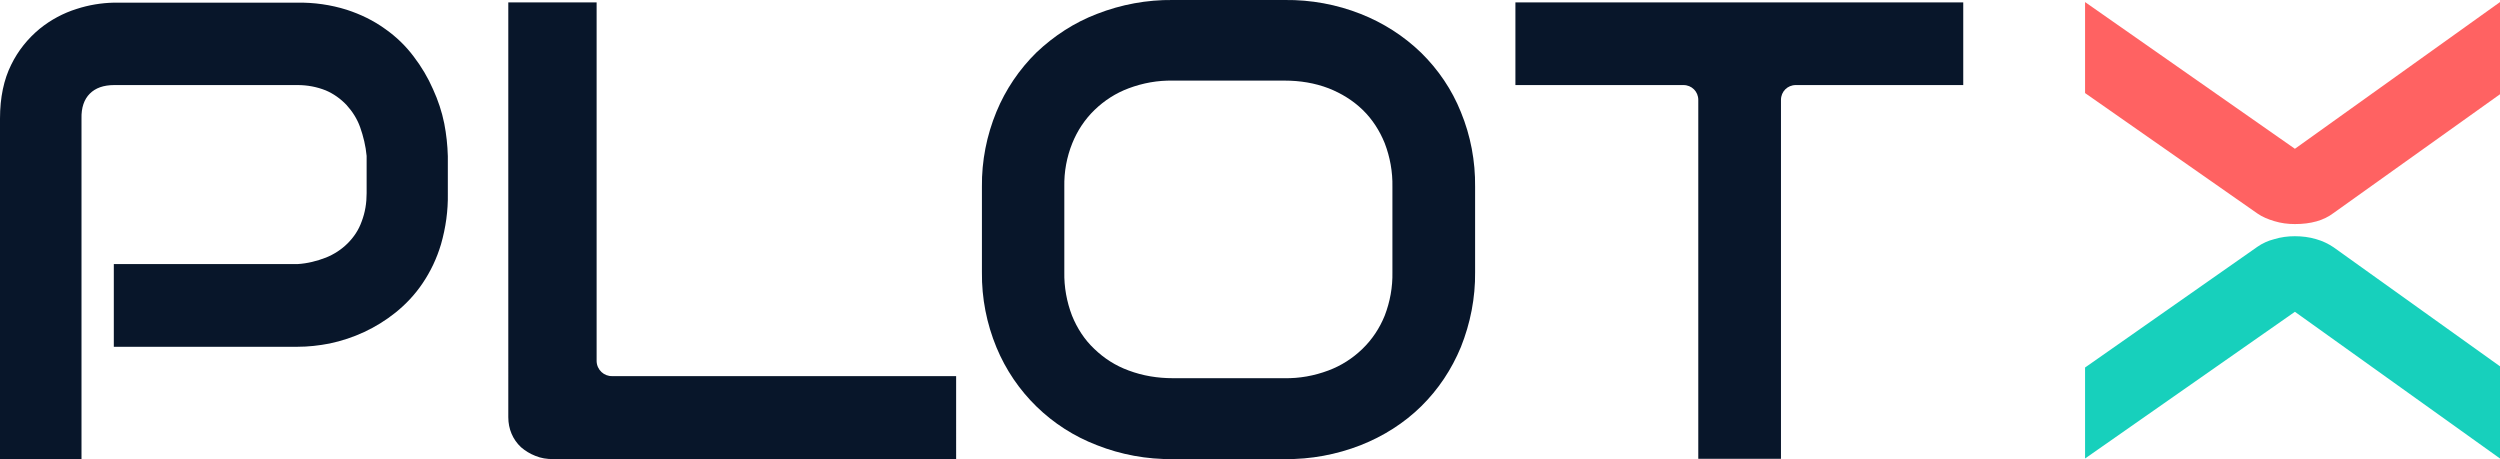 <?xml version="1.0" encoding="utf-8"?>
<!-- Generator: Adobe Illustrator 24.0.1, SVG Export Plug-In . SVG Version: 6.00 Build 0)  -->
<svg version="1.1" id="Layer_1" xmlns="http://www.w3.org/2000/svg" xmlns:xlink="http://www.w3.org/1999/xlink" x="0px" y="0px"
	 viewBox="0 0 843.5 154.9" style="enable-background:new 0 0 843.5 154.9;" xml:space="preserve">
<style type="text/css">
	.st0{fill:#08162A;}
	.st1{fill:#17D0BC;}
	.st2{fill:#FF6262;}
</style>
<title>Asset 9</title>
<g id="Layer_2_1_">
	<g id="Layer_1-2">
		<path class="st0" d="M151.1,65.3c0.1,5.8-0.7,11.5-2.3,17.1c-1.4,4.7-3.5,9.2-6.3,13.3c-2.5,3.7-5.6,7-9.1,9.8
			c-6.5,5.2-14.1,8.7-22.2,10.4c-3.6,0.7-7.2,1.1-10.8,1.1h-62V89.1h62c3.3-0.2,6.5-1,9.6-2.2c2.7-1.1,5.2-2.7,7.3-4.8
			c2.1-2.1,3.7-4.5,4.7-7.3c1.2-3.1,1.7-6.3,1.7-9.6V52.6c-0.3-3.3-1.1-6.6-2.2-9.7c-1-2.8-2.6-5.3-4.6-7.5c-2-2.1-4.4-3.8-7-4.9
			c-3-1.2-6.2-1.8-9.5-1.8H38.6c-3.7,0-6.4,1-8.3,2.9c-1.9,1.9-2.9,4.7-2.8,8.4v114.9H0V40c0-7.1,1.3-13.2,3.8-18.2
			c2.3-4.7,5.6-8.8,9.6-12.1c3.7-3,8-5.3,12.5-6.7c4-1.3,8.2-2,12.4-2.1h62c5.6-0.1,11.3,0.7,16.7,2.4c4.6,1.5,9,3.6,13,6.5
			c3.7,2.6,6.9,5.7,9.6,9.3c2.6,3.4,4.8,7.1,6.5,11c1.7,3.7,3,7.6,3.8,11.6c0.7,3.6,1.1,7.3,1.2,11L151.1,65.3z"/>
		<path class="st0" d="M322.7,154.9H186.6c-2.1,0-4.1-0.3-6-1.1c-1.8-0.7-3.4-1.7-4.8-2.9c-2.8-2.6-4.3-6.2-4.3-10.1V0.8h29.8v121.1
			c0.1,2.9,2.5,5.1,5.3,5h116V154.9z"/>
		<path class="st0" d="M497.7,91.8c0.1,8.7-1.6,17.3-4.8,25.3c-3.1,7.5-7.6,14.3-13.4,20c-5.8,5.7-12.8,10.1-20.4,13.1
			c-8.2,3.2-16.9,4.8-25.6,4.7h-37.8c-8.8,0.1-17.5-1.5-25.6-4.7c-15.4-5.9-27.6-17.8-33.9-33c-3.3-8-5-16.6-4.9-25.3V63
			c-0.1-8.7,1.6-17.3,4.9-25.3c3.1-7.5,7.7-14.3,13.5-20c5.9-5.6,12.8-10.1,20.4-13c8.2-3.2,16.9-4.8,25.6-4.7h37.8
			c8.8-0.1,17.5,1.5,25.6,4.7c7.6,3,14.5,7.4,20.4,13.1c5.8,5.7,10.4,12.5,13.4,20c3.3,8,4.9,16.6,4.8,25.2V91.8z M469.8,63
			c0.1-5-0.8-10-2.6-14.7c-1.7-4.2-4.2-8.1-7.4-11.2c-3.3-3.2-7.2-5.6-11.5-7.3c-4.7-1.8-9.7-2.6-14.8-2.6h-37.8
			c-5.1-0.1-10.1,0.8-14.9,2.6c-4.3,1.6-8.2,4.1-11.5,7.3c-3.3,3.2-5.8,7-7.5,11.2C359.9,53,359,58,359.1,63v28.8
			c-0.1,5,0.8,10,2.6,14.7c1.7,4.2,4.2,8.1,7.5,11.2c3.3,3.2,7.2,5.7,11.6,7.3c4.8,1.8,9.8,2.6,14.9,2.6h37.6
			c5.1,0.1,10.1-0.8,14.9-2.6c4.3-1.6,8.2-4.1,11.5-7.3c3.3-3.2,5.8-7,7.5-11.2c1.8-4.7,2.7-9.6,2.6-14.7L469.8,63z"/>
		<path class="st0" d="M662.4,28.7h-56.5c-2.8,0-5,2.2-5,5v121.1h-27.9V33.7c0-2.8-2.2-5-5-5h-56.7V0.8h151.1V28.7z"/>
		<path class="st1" d="M703.5,124l58.1-40.7c1.7-1.2,3.7-2.1,5.7-2.6c2.3-0.7,4.6-1,7-1c2.4,0,4.9,0.3,7.2,1c2.1,0.6,4,1.5,5.8,2.7
			l56.2,40.2v31.1l-69.2-49.5l-70.8,49.5L703.5,124z"/>
		<path class="st2" d="M703.5,0.7l70.8,49.5l69.2-49.5v31.1l-56.2,40.1c-3.3,2.5-7.6,3.7-13,3.7c-2.4,0-4.7-0.3-7-1
			c-2-0.6-4-1.4-5.7-2.6l-58.1-40.6V0.7z"/>
	</g>
</g>
</svg>
